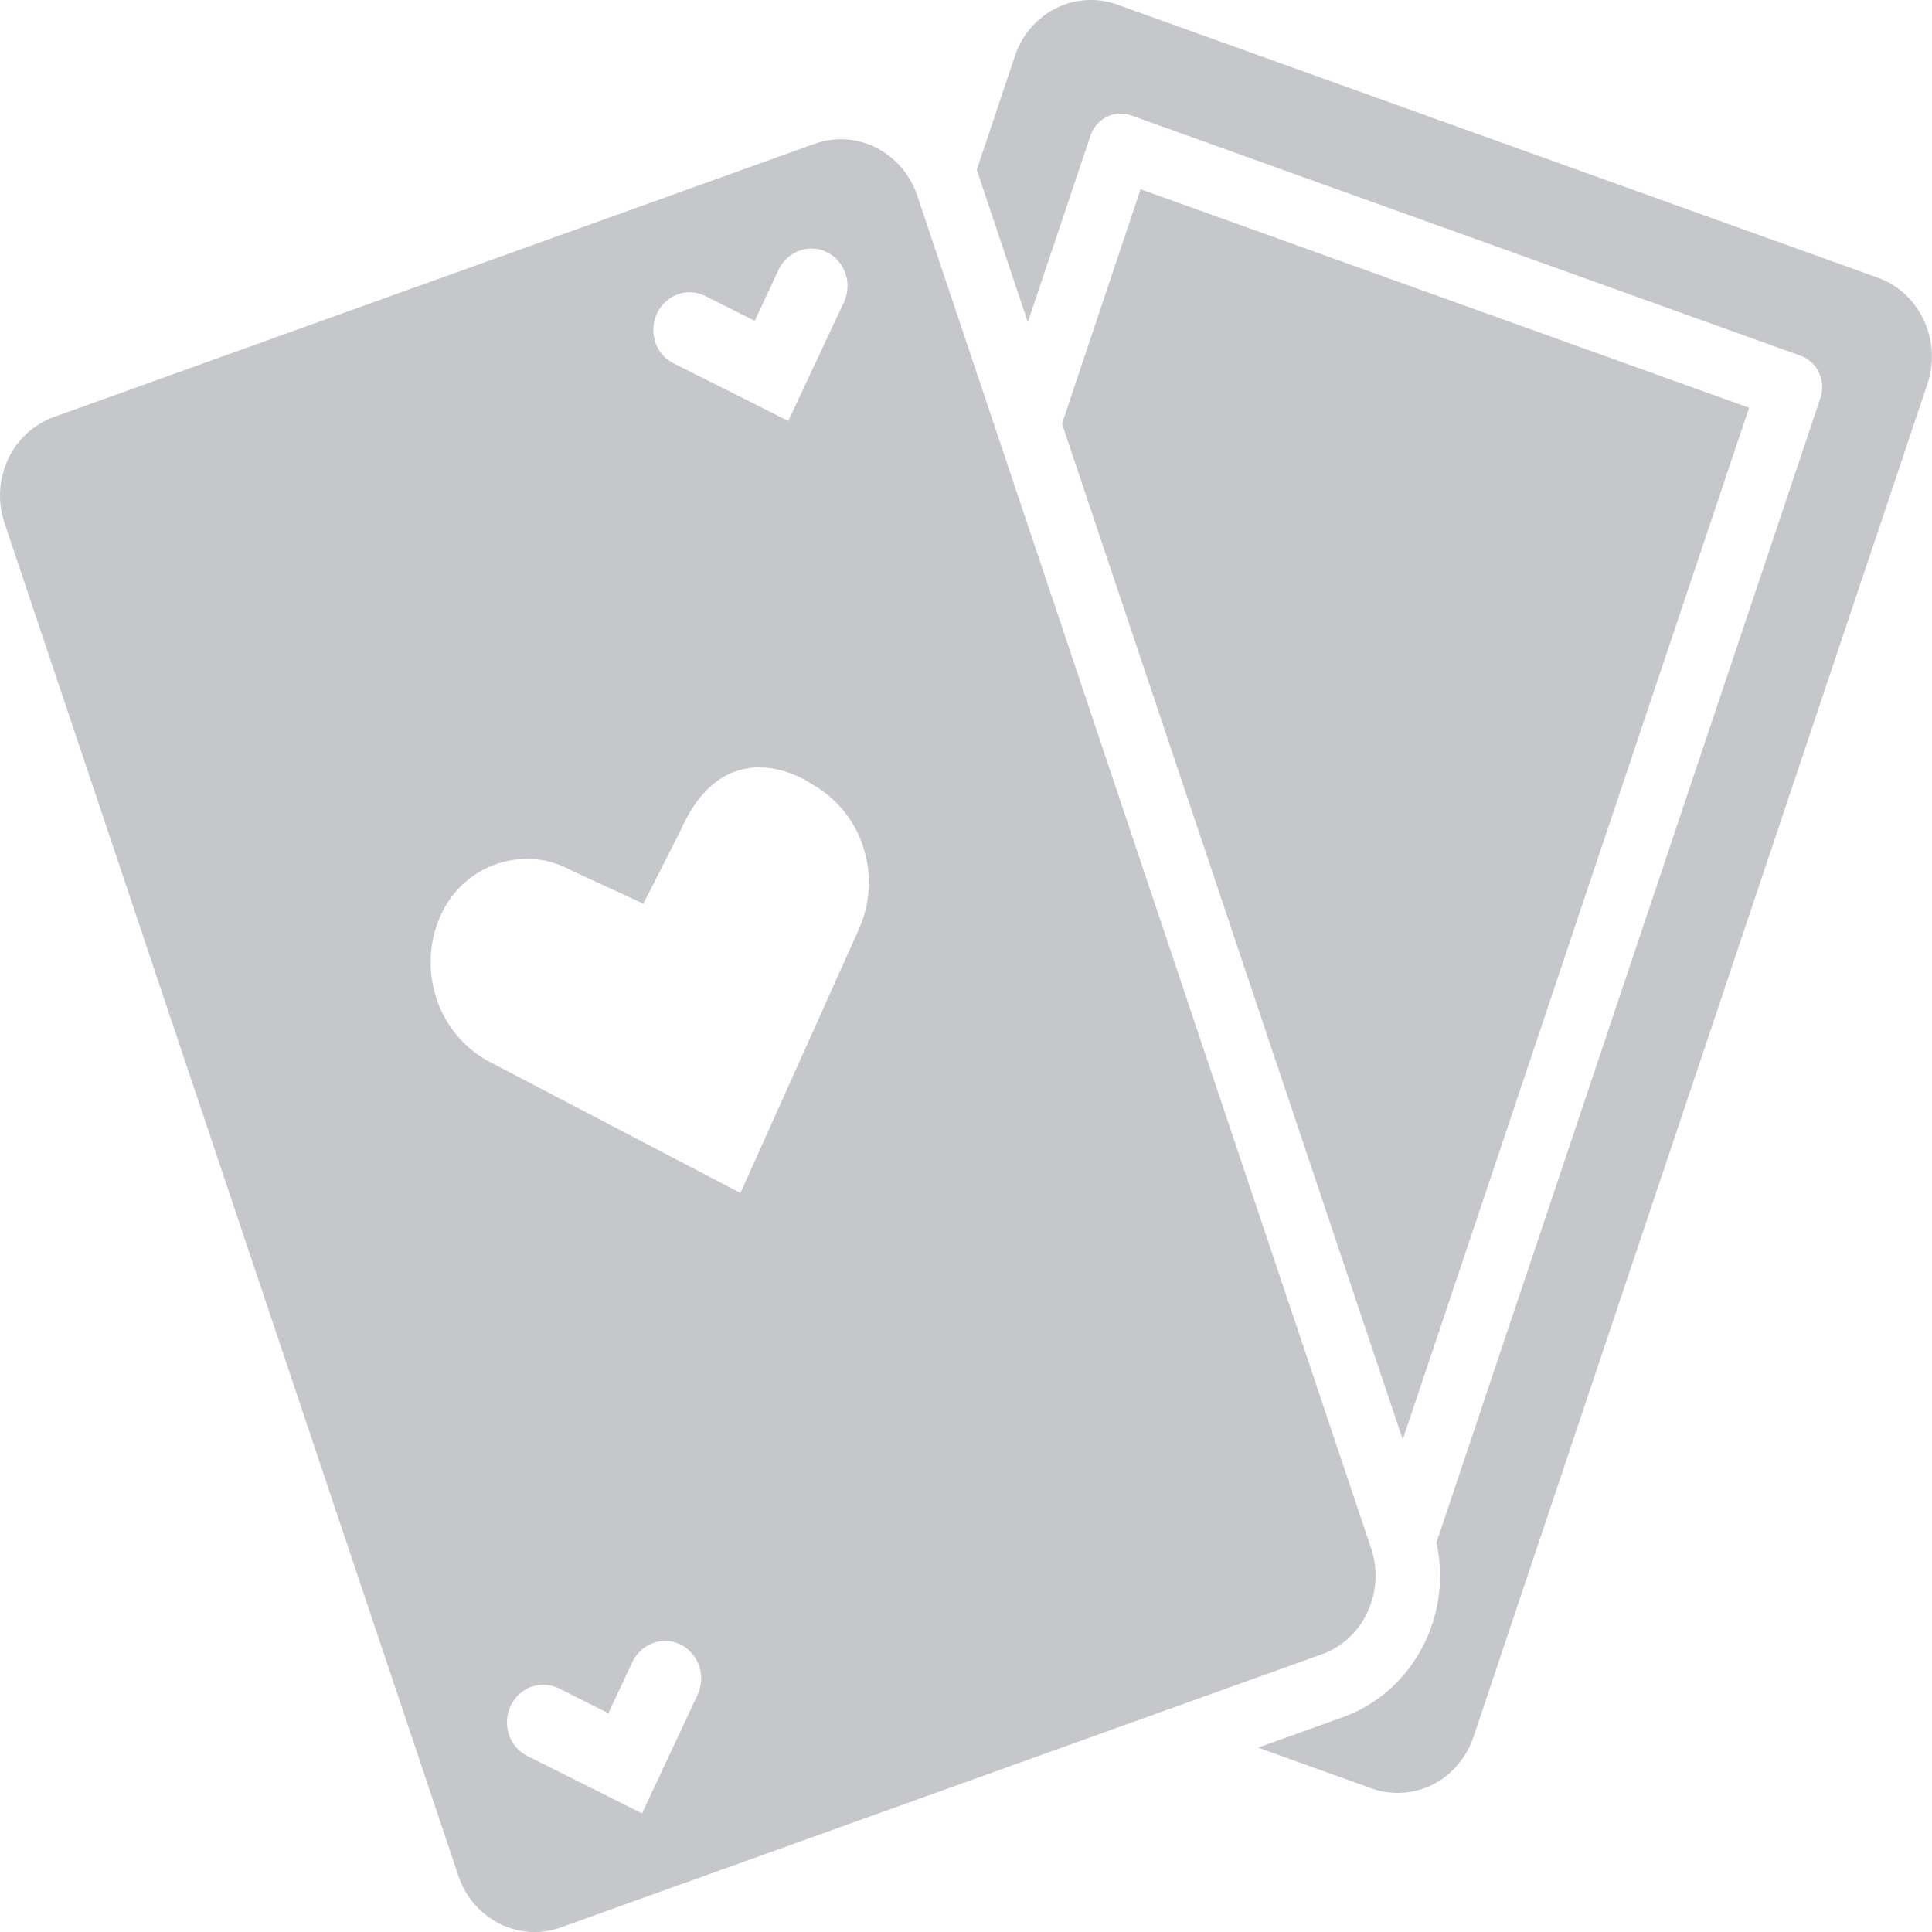 <svg width="16" height="16" fill="none" xmlns="http://www.w3.org/2000/svg"><path d="M11.355 12.823L7.595 1.616a.695.695 0 00-.34-.394.65.65 0 00-.509-.031L.448 3.453a.675.675 0 00-.381.35.711.711 0 00-.03.527l3.76 11.207c.058.172.18.314.34.394.158.08.341.091.508.031l6.299-2.261a.662.662 0 00.381-.351.71.71 0 00.03-.527zM5.441 2.596a.304.304 0 01.171-.158.29.29 0 01.23.014l.408.205.198-.423a.31.31 0 01.172-.158.29.29 0 01.323.087.313.313 0 01.075.224.319.319 0 01-.03.118l-.46.981-.948-.476a.301.301 0 01-.153-.177.32.32 0 01.014-.237zm.336 11.44l-.46.982-.95-.476a.301.301 0 01-.152-.178.32.32 0 01.084-.333.298.298 0 01.217-.078c.04.002.078.013.114.03l.408.205.199-.423a.31.31 0 01.171-.158.292.292 0 01.323.087.312.312 0 01.075.225.32.32 0 01-.03.117zM7.12 7.68L6.132 9.88 4.04 8.786a.916.916 0 01-.424-.513.953.953 0 01.026-.675.812.812 0 01.186-.27.78.78 0 01.594-.213c.108.008.213.04.308.093l.598.276.305-.6c.391-.895 1.11-.38 1.088-.391.2.11.351.292.425.513a.953.953 0 01-.026.674zM14.485 3.377l-5.039-1.81-.651 1.942 2.822 8.413 2.868-8.545z" fill="#C6C7CA"/><path d="M15.552 2.3L9.253.038a.646.646 0 00-.51.031.682.682 0 00-.338.395l-.316.942.01.03.413 1.232.518-1.542a.273.273 0 01.135-.158.259.259 0 01.204-.012l5.543 1.99a.27.27 0 01.152.14c.03.066.035.142.012.21l-3.18 9.479c.065.297.022.61-.122.877-.143.267-.376.47-.655.57l-.7.251.935.336a.646.646 0 00.717-.193.696.696 0 00.132-.232l3.76-11.207a.712.712 0 00-.187-.741.662.662 0 00-.224-.136z" fill="#C6C7CA"/></svg>
